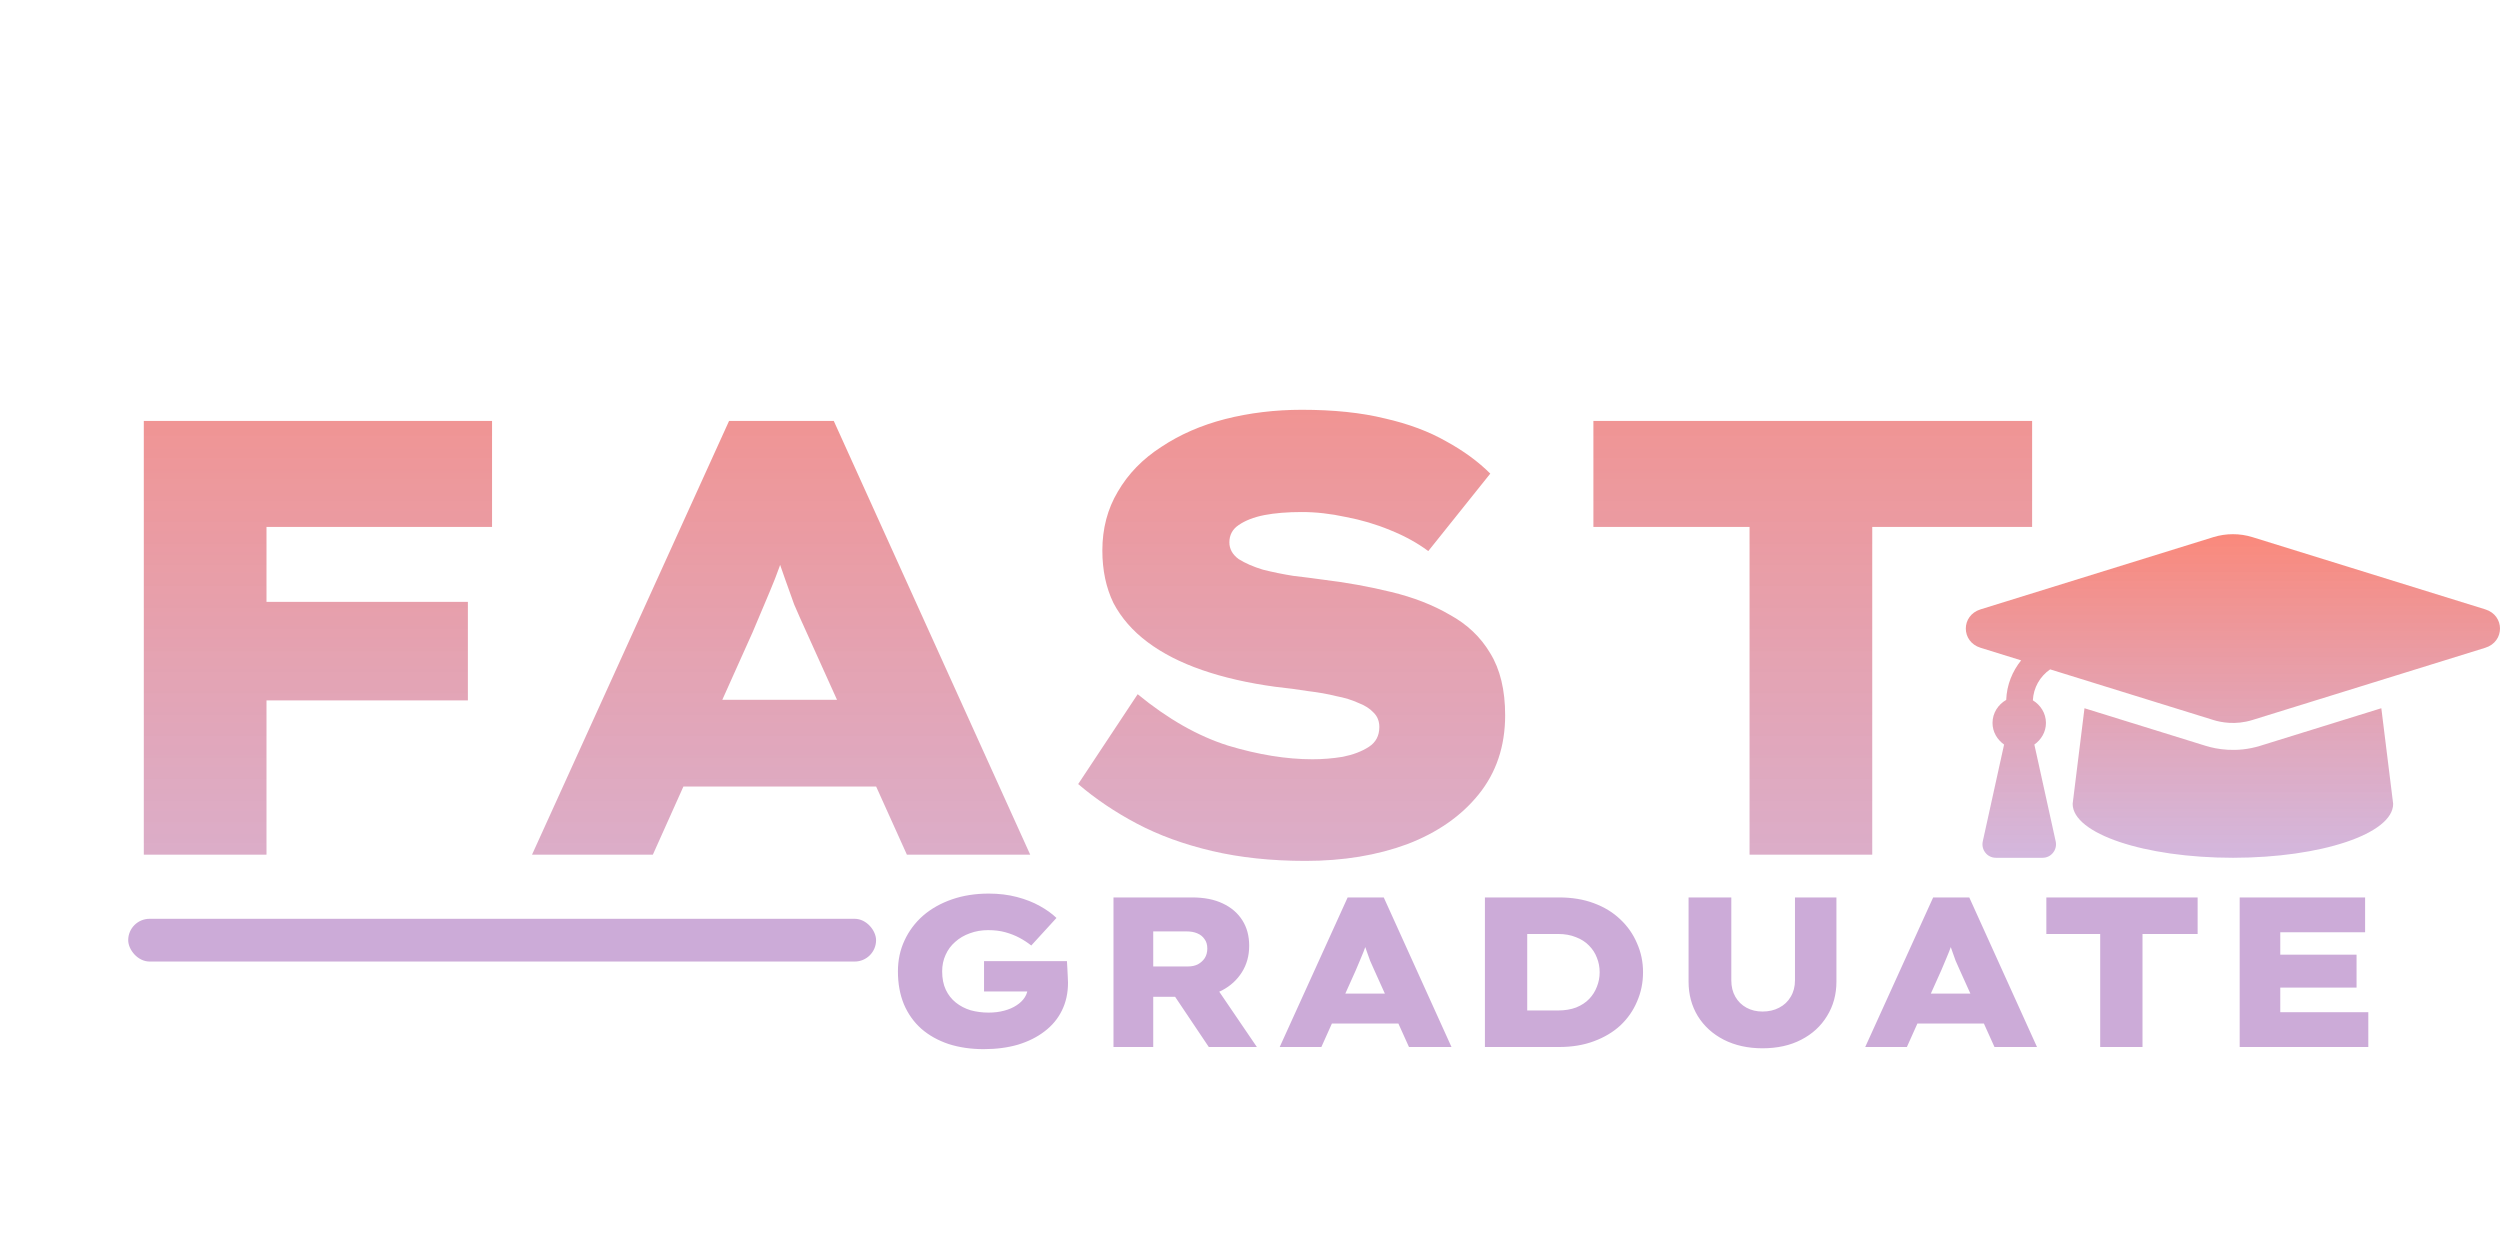 <svg width="117" height="58" viewBox="0 0 117 58" fill="none" xmlns="http://www.w3.org/2000/svg">
<path d="M46.033 49.1C45.44 49.1 44.893 49.02 44.393 48.86C43.9 48.693 43.476 48.457 43.123 48.15C42.77 47.837 42.496 47.453 42.303 47C42.116 46.547 42.023 46.033 42.023 45.46C42.023 44.933 42.126 44.45 42.333 44.01C42.54 43.563 42.83 43.177 43.203 42.85C43.583 42.523 44.033 42.27 44.553 42.09C45.073 41.91 45.646 41.82 46.273 41.82C46.746 41.82 47.186 41.873 47.593 41.98C48 42.087 48.356 42.227 48.663 42.4C48.976 42.573 49.236 42.76 49.443 42.96L48.263 44.25C48.096 44.117 47.913 43.997 47.713 43.89C47.513 43.783 47.293 43.697 47.053 43.63C46.813 43.563 46.543 43.53 46.243 43.53C45.936 43.53 45.65 43.58 45.383 43.68C45.123 43.773 44.896 43.907 44.703 44.08C44.51 44.247 44.36 44.45 44.253 44.69C44.146 44.923 44.093 45.18 44.093 45.46C44.093 45.793 44.15 46.08 44.263 46.32C44.376 46.56 44.533 46.76 44.733 46.92C44.933 47.08 45.163 47.2 45.423 47.28C45.69 47.353 45.97 47.39 46.263 47.39C46.53 47.39 46.773 47.36 46.993 47.3C47.22 47.24 47.413 47.157 47.573 47.05C47.74 46.943 47.87 46.817 47.963 46.67C48.056 46.523 48.103 46.36 48.103 46.18V45.94L48.373 46.4H46.053V44.98H49.933C49.94 45.067 49.946 45.183 49.953 45.33C49.96 45.47 49.966 45.607 49.973 45.74C49.98 45.867 49.983 45.95 49.983 45.99C49.983 46.477 49.886 46.913 49.693 47.3C49.506 47.68 49.236 48.003 48.883 48.27C48.536 48.537 48.123 48.743 47.643 48.89C47.163 49.03 46.626 49.1 46.033 49.1ZM52.111 49V42H55.791C56.352 42 56.828 42.093 57.221 42.28C57.621 42.467 57.928 42.73 58.142 43.07C58.355 43.403 58.462 43.8 58.462 44.26C58.462 44.727 58.348 45.14 58.121 45.5C57.895 45.86 57.585 46.143 57.191 46.35C56.798 46.55 56.352 46.65 55.852 46.65H53.971V49H52.111ZM56.572 49L54.452 45.84L56.502 45.59L58.822 49H56.572ZM53.971 45.23H55.602C55.775 45.23 55.928 45.197 56.062 45.13C56.195 45.057 56.301 44.96 56.382 44.84C56.462 44.713 56.502 44.563 56.502 44.39C56.502 44.21 56.458 44.063 56.371 43.95C56.291 43.83 56.178 43.74 56.032 43.68C55.892 43.62 55.728 43.59 55.541 43.59H53.971V45.23ZM59.89 49L63.07 42H64.76L67.93 49H65.94L64.32 45.41C64.246 45.25 64.18 45.1 64.12 44.96C64.067 44.813 64.016 44.673 63.97 44.54C63.923 44.407 63.877 44.273 63.83 44.14C63.79 44 63.75 43.857 63.71 43.71L64.08 43.7C64.033 43.86 63.99 44.01 63.95 44.15C63.91 44.283 63.863 44.417 63.81 44.55C63.757 44.683 63.7 44.82 63.64 44.96C63.58 45.1 63.517 45.25 63.45 45.41L61.84 49H59.89ZM61.41 47.9L62.01 46.5H65.8L66.19 47.9H61.41ZM69.494 49V42H72.964C73.571 42 74.114 42.09 74.594 42.27C75.081 42.45 75.494 42.703 75.834 43.03C76.174 43.35 76.434 43.723 76.614 44.15C76.801 44.57 76.894 45.02 76.894 45.5C76.894 45.987 76.801 46.443 76.614 46.87C76.434 47.297 76.174 47.67 75.834 47.99C75.494 48.303 75.081 48.55 74.594 48.73C74.114 48.91 73.571 49 72.964 49H69.494ZM71.474 47.74L71.164 47.29H72.914C73.234 47.29 73.518 47.243 73.764 47.15C74.011 47.05 74.214 46.917 74.374 46.75C74.534 46.583 74.654 46.393 74.734 46.18C74.821 45.967 74.864 45.74 74.864 45.5C74.864 45.26 74.821 45.033 74.734 44.82C74.654 44.607 74.531 44.417 74.364 44.25C74.204 44.083 74.001 43.953 73.754 43.86C73.514 43.76 73.234 43.71 72.914 43.71H71.134L71.474 43.28V47.74ZM82.485 49.06C81.805 49.06 81.201 48.927 80.675 48.66C80.155 48.393 79.748 48.023 79.455 47.55C79.168 47.077 79.025 46.54 79.025 45.94V42H81.025V45.88C81.025 46.173 81.088 46.43 81.215 46.65C81.341 46.87 81.515 47.04 81.735 47.16C81.955 47.28 82.205 47.34 82.485 47.34C82.778 47.34 83.038 47.28 83.265 47.16C83.498 47.04 83.678 46.87 83.805 46.65C83.938 46.43 84.005 46.173 84.005 45.88V42H85.945V45.94C85.945 46.54 85.798 47.077 85.505 47.55C85.218 48.023 84.815 48.393 84.295 48.66C83.781 48.927 83.178 49.06 82.485 49.06ZM87.292 49L90.472 42H92.162L95.332 49H93.342L91.722 45.41C91.649 45.25 91.582 45.1 91.522 44.96C91.469 44.813 91.419 44.673 91.372 44.54C91.326 44.407 91.279 44.273 91.232 44.14C91.192 44 91.152 43.857 91.112 43.71L91.482 43.7C91.436 43.86 91.392 44.01 91.352 44.15C91.312 44.283 91.266 44.417 91.212 44.55C91.159 44.683 91.102 44.82 91.042 44.96C90.982 45.1 90.919 45.25 90.852 45.41L89.242 49H87.292ZM88.812 47.9L89.412 46.5H93.202L93.592 47.9H88.812ZM98.289 49V43.71H95.769V42H102.849V43.71H100.269V49H98.289ZM104.817 49V42H110.687V43.63H106.717V47.37H110.837V49H104.817ZM105.817 46.22V44.68H110.287V46.22H105.817Z" fill="#CCABD8"/>
<path d="M6.73 40V19.7H12.472V40H6.73ZM9.253 32.779V28.168H21.897V32.779H9.253ZM9.485 24.659V19.7H23.028V24.659H9.485ZM24.898 40L34.12 19.7H39.021L48.214 40H42.443L37.745 29.589C37.532 29.125 37.339 28.69 37.165 28.284C37.01 27.859 36.865 27.453 36.73 27.066C36.594 26.679 36.459 26.293 36.324 25.906C36.208 25.5 36.092 25.084 35.976 24.659L37.049 24.63C36.913 25.094 36.788 25.529 36.672 25.935C36.556 26.322 36.42 26.708 36.266 27.095C36.111 27.482 35.947 27.878 35.773 28.284C35.599 28.69 35.415 29.125 35.222 29.589L30.553 40H24.898ZM29.306 36.81L31.046 32.75H42.037L43.168 36.81H29.306ZM61.102 40.29C59.498 40.29 58.038 40.135 56.724 39.826C55.409 39.517 54.239 39.091 53.215 38.55C52.19 38.009 51.272 37.39 50.459 36.694L53.243 32.489C54.655 33.649 56.066 34.451 57.477 34.896C58.889 35.321 60.203 35.534 61.422 35.534C61.905 35.534 62.379 35.495 62.843 35.418C63.326 35.321 63.732 35.167 64.061 34.954C64.389 34.741 64.553 34.432 64.553 34.026C64.553 33.755 64.466 33.533 64.293 33.359C64.118 33.166 63.877 33.011 63.568 32.895C63.278 32.76 62.929 32.653 62.523 32.576C62.137 32.479 61.702 32.402 61.218 32.344C60.735 32.267 60.223 32.199 59.681 32.141C58.406 31.967 57.265 31.706 56.26 31.358C55.254 31.01 54.404 30.575 53.708 30.053C53.011 29.531 52.48 28.922 52.112 28.226C51.764 27.511 51.59 26.689 51.59 25.761C51.59 24.736 51.832 23.818 52.316 23.006C52.799 22.175 53.475 21.479 54.346 20.918C55.215 20.338 56.211 19.903 57.333 19.613C58.473 19.323 59.672 19.178 60.928 19.178C62.417 19.178 63.712 19.313 64.814 19.584C65.916 19.835 66.874 20.193 67.686 20.657C68.498 21.102 69.184 21.604 69.745 22.165L66.844 25.79C66.323 25.403 65.723 25.075 65.046 24.804C64.389 24.533 63.703 24.33 62.987 24.195C62.272 24.04 61.586 23.963 60.928 23.963C60.252 23.963 59.662 24.011 59.16 24.108C58.676 24.205 58.28 24.359 57.971 24.572C57.681 24.765 57.535 25.036 57.535 25.384C57.535 25.693 57.681 25.954 57.971 26.167C58.28 26.36 58.657 26.525 59.102 26.66C59.566 26.776 60.039 26.873 60.523 26.95C61.025 27.008 61.48 27.066 61.886 27.124C63.007 27.259 64.08 27.453 65.105 27.704C66.148 27.955 67.067 28.313 67.859 28.777C68.671 29.222 69.3 29.821 69.745 30.575C70.209 31.329 70.441 32.296 70.441 33.475C70.441 34.925 70.025 36.162 69.194 37.187C68.382 38.192 67.27 38.966 65.859 39.507C64.447 40.029 62.862 40.29 61.102 40.29ZM81.879 40V24.659H74.571V19.7H95.103V24.659H87.621V40H81.879Z" fill="url(#paint0_linear_174_418)"/>
<rect x="6" y="43" width="35" height="2" rx="1" fill="#CCABD8"/>
<path d="M116.31 28.518L105.414 25.138C104.82 24.954 104.18 24.954 103.586 25.138L92.69 28.518C91.77 28.803 91.77 30.031 92.69 30.316L94.589 30.905C94.172 31.425 93.916 32.06 93.891 32.755C93.515 32.972 93.25 33.365 93.25 33.834C93.25 34.259 93.472 34.617 93.791 34.846L92.794 39.376C92.707 39.77 93.004 40.144 93.404 40.144H95.596C95.996 40.144 96.292 39.77 96.206 39.376L95.208 34.846C95.528 34.617 95.75 34.259 95.75 33.834C95.75 33.378 95.497 32.996 95.138 32.775C95.168 32.182 95.468 31.658 95.946 31.326L103.586 33.696C103.94 33.806 104.619 33.943 105.414 33.696L116.31 30.316C117.23 30.031 117.23 28.803 116.31 28.518V28.518ZM105.781 34.903C104.666 35.248 103.717 35.057 103.219 34.903L97.554 33.146L97 37.62C97 39.014 100.358 40.144 104.5 40.144C108.642 40.144 112 39.014 112 37.62L111.446 33.145L105.781 34.903Z" fill="url(#paint1_linear_174_418)"/>
<defs>
<linearGradient id="paint0_linear_174_418" x1="50" y1="0" x2="50" y2="58" gradientUnits="userSpaceOnUse">
<stop offset="0.188" stop-color="#FA897B"/>
<stop offset="0.849" stop-color="#CCABD8" stop-opacity="0.85"/>
</linearGradient>
<linearGradient id="paint1_linear_174_418" x1="104.5" y1="25" x2="104.5" y2="40.144" gradientUnits="userSpaceOnUse">
<stop stop-color="#FA897B"/>
<stop offset="1" stop-color="#CCABD8" stop-opacity="0.85"/>
</linearGradient>
</defs>
</svg>
